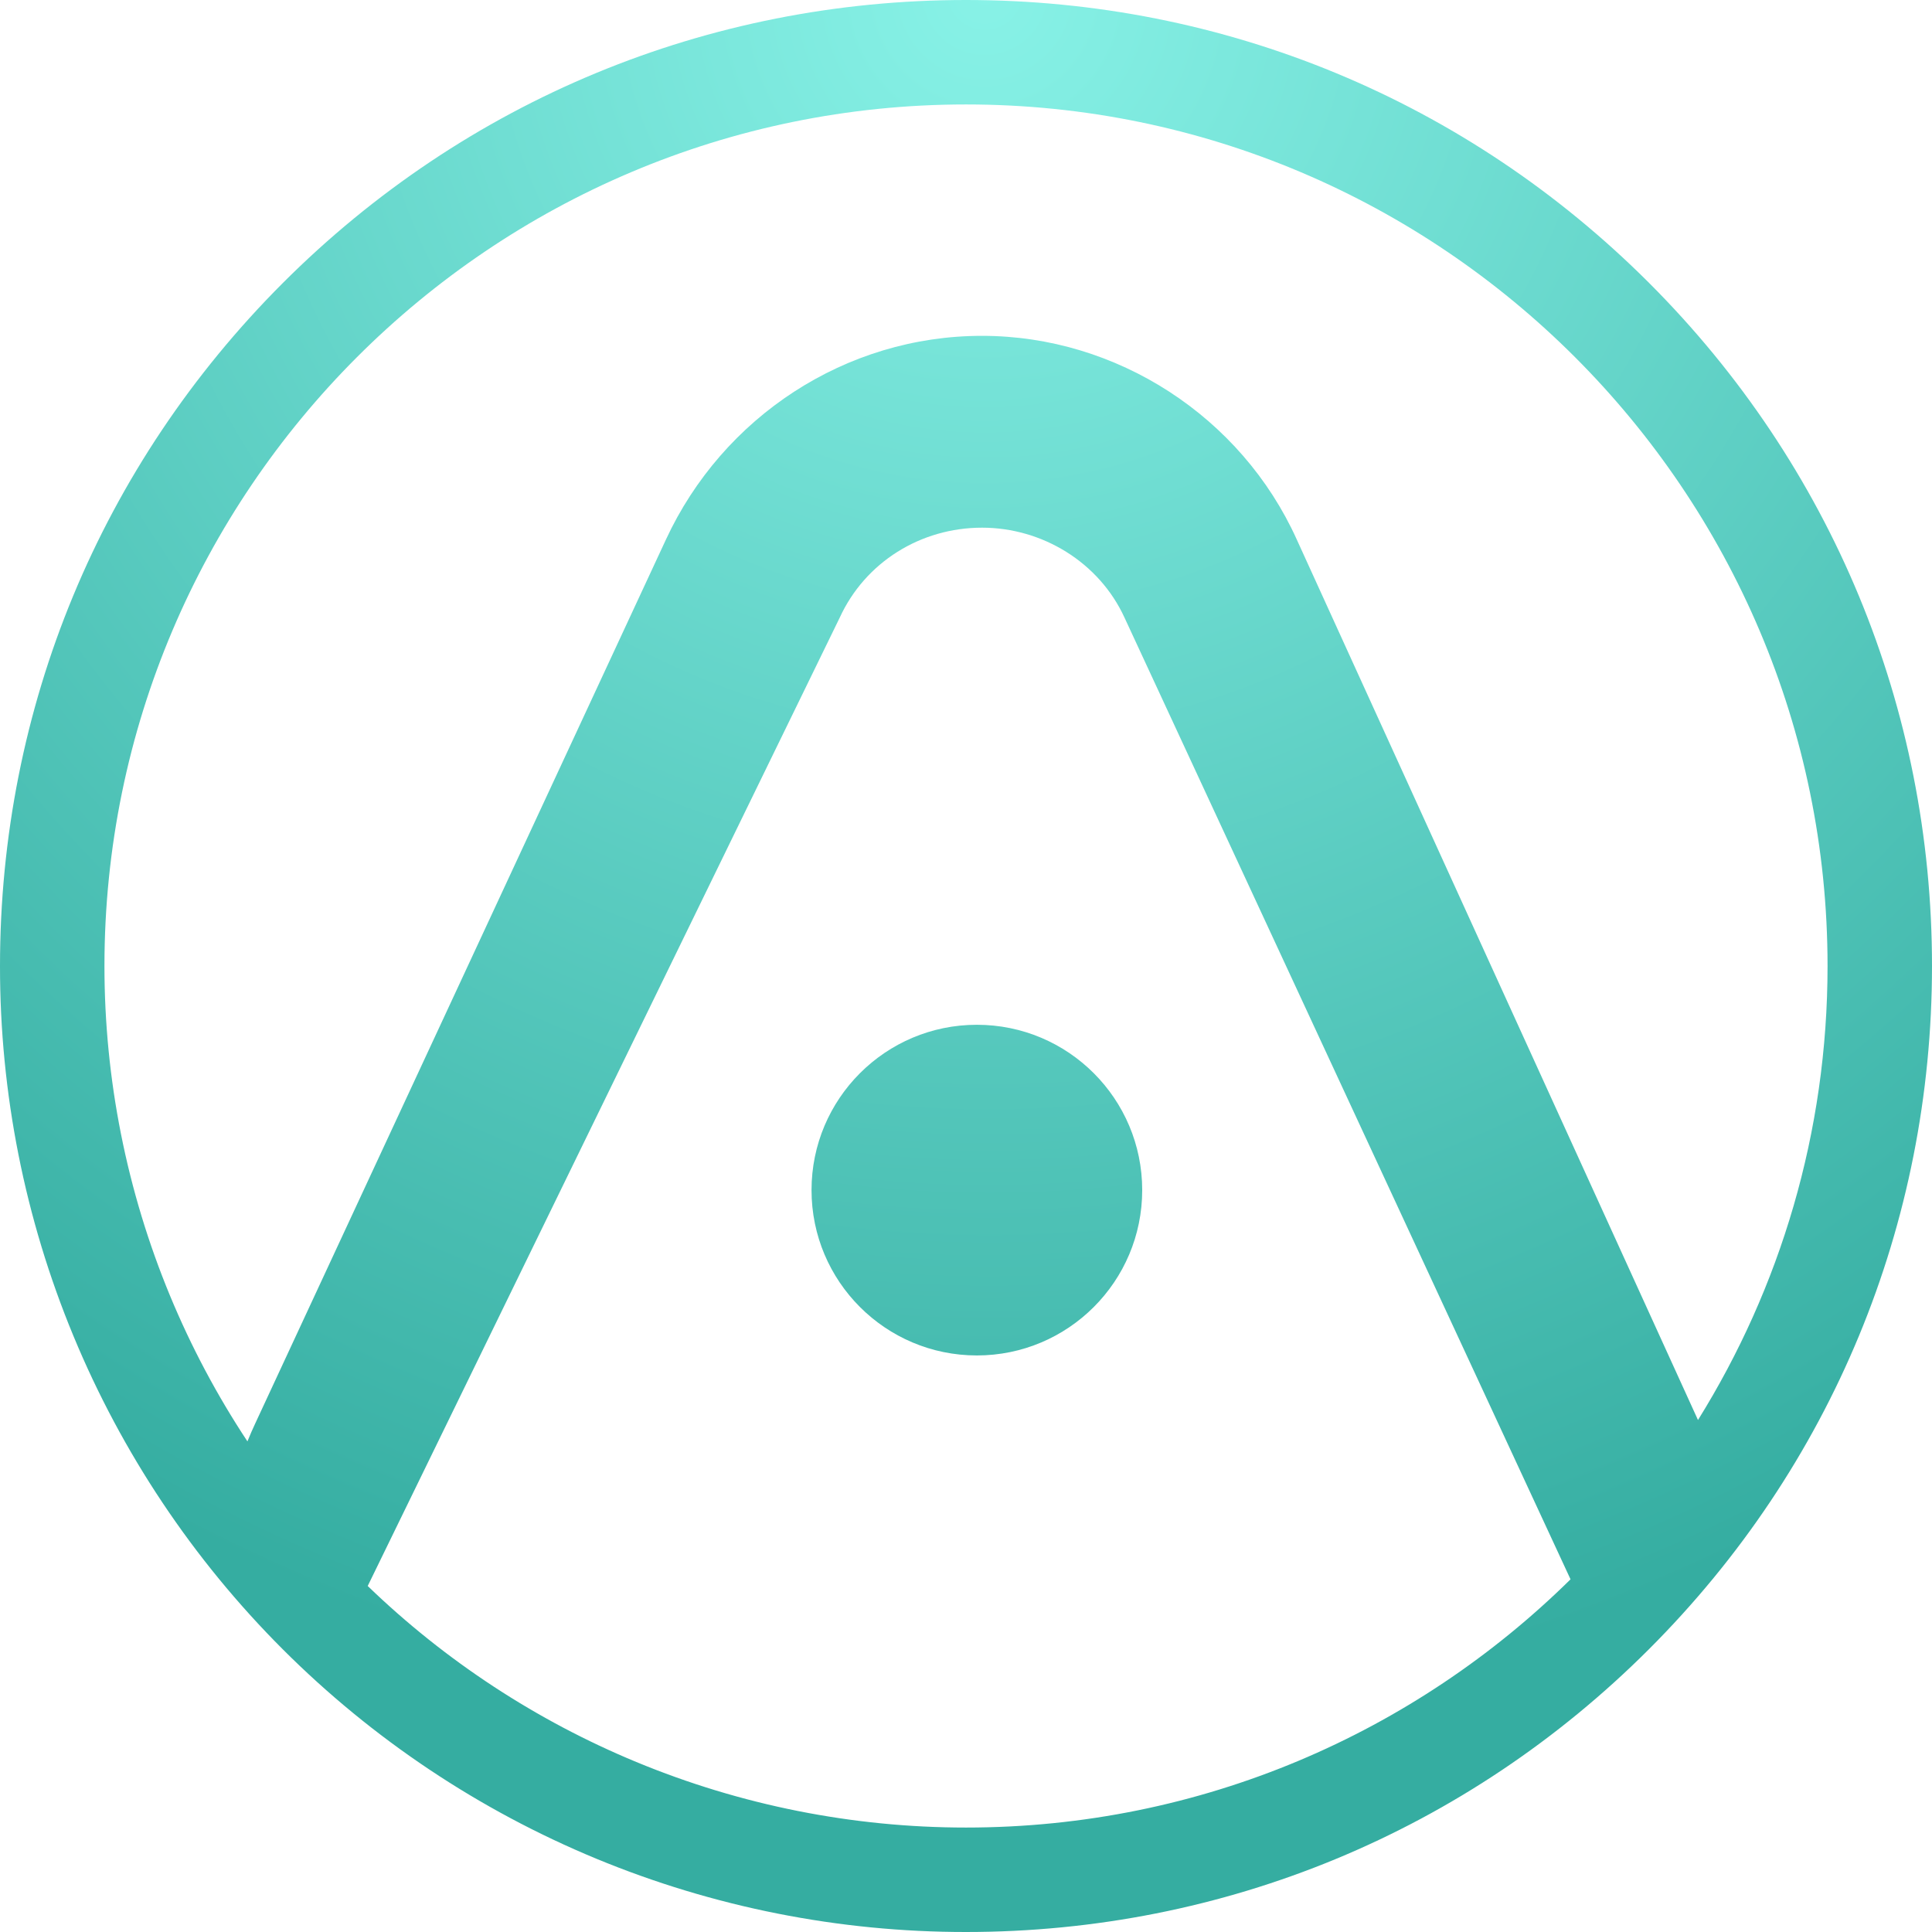 <svg width="64" height="64" viewBox="0 0 64 64" fill="none" xmlns="http://www.w3.org/2000/svg">
<path d="M32.36 44.901C35.385 44.901 37.837 42.449 37.837 39.424C37.837 36.399 35.385 33.947 32.36 33.947C29.335 33.947 26.883 36.399 26.883 39.424C26.883 42.449 29.335 44.901 32.36 44.901Z" fill="url(#paint0_radial_12_1397)"/>
<path fill-rule="evenodd" clip-rule="evenodd" d="M32 64C27.797 64.003 23.634 63.178 19.75 61.571C15.867 59.963 12.338 57.606 9.366 54.634C6.394 51.662 4.037 48.133 2.43 44.249C0.822 40.366 -0.003 36.203 8.77384e-06 32C8.77384e-06 23.452 3.329 15.416 9.372 9.372C15.416 3.328 23.452 0 32 0C40.548 0 48.584 3.329 54.628 9.372C60.672 15.416 64 23.452 64 32C64 40.548 60.671 48.584 54.628 54.628C48.584 60.672 40.548 64 32 64ZM32 3.46C16.261 3.46 3.46 16.262 3.46 32C3.46 35.748 4.198 39.459 5.632 42.922C6.333 44.614 7.193 46.23 8.198 47.75C8.198 47.749 8.197 47.748 8.197 47.747C8.281 47.538 8.368 47.339 8.454 47.156L22.057 17.88C23.942 13.809 28.012 11.125 32.529 11.125C36.997 11.125 41.118 13.802 42.957 17.872L56.248 47.04C58.968 42.67 60.54 37.515 60.54 32C60.54 16.262 47.737 3.46 32 3.46ZM52.026 52.317C46.87 57.4 39.795 60.54 32 60.54C28.252 60.54 24.541 59.802 21.078 58.368C17.772 56.999 14.754 55.021 12.181 52.538L27.817 20.46C28.66 18.623 30.496 17.48 32.532 17.48C34.517 17.48 36.405 18.619 37.249 20.456L52.026 52.317ZM9.853 50.002C9.853 50.002 9.854 50.002 9.854 50.002C9.852 50 9.849 49.997 9.847 49.995C9.849 49.997 9.851 50 9.853 50.002Z" fill="url(#paint1_radial_12_1397)"/>
<defs>
<radialGradient id="paint0_radial_12_1397" cx="0" cy="0" r="1" gradientUnits="userSpaceOnUse" gradientTransform="translate(32) rotate(63.435) scale(71.554)">
<stop stop-color="#88F2E7"/>
<stop offset="0.797" stop-color="#35ADA1"/>
</radialGradient>
<radialGradient id="paint1_radial_12_1397" cx="0" cy="0" r="1" gradientUnits="userSpaceOnUse" gradientTransform="translate(32) rotate(63.435) scale(71.554)">
<stop stop-color="#88F2E7"/>
<stop offset="0.797" stop-color="#35ADA1"/>
</radialGradient>
</defs>
</svg>
